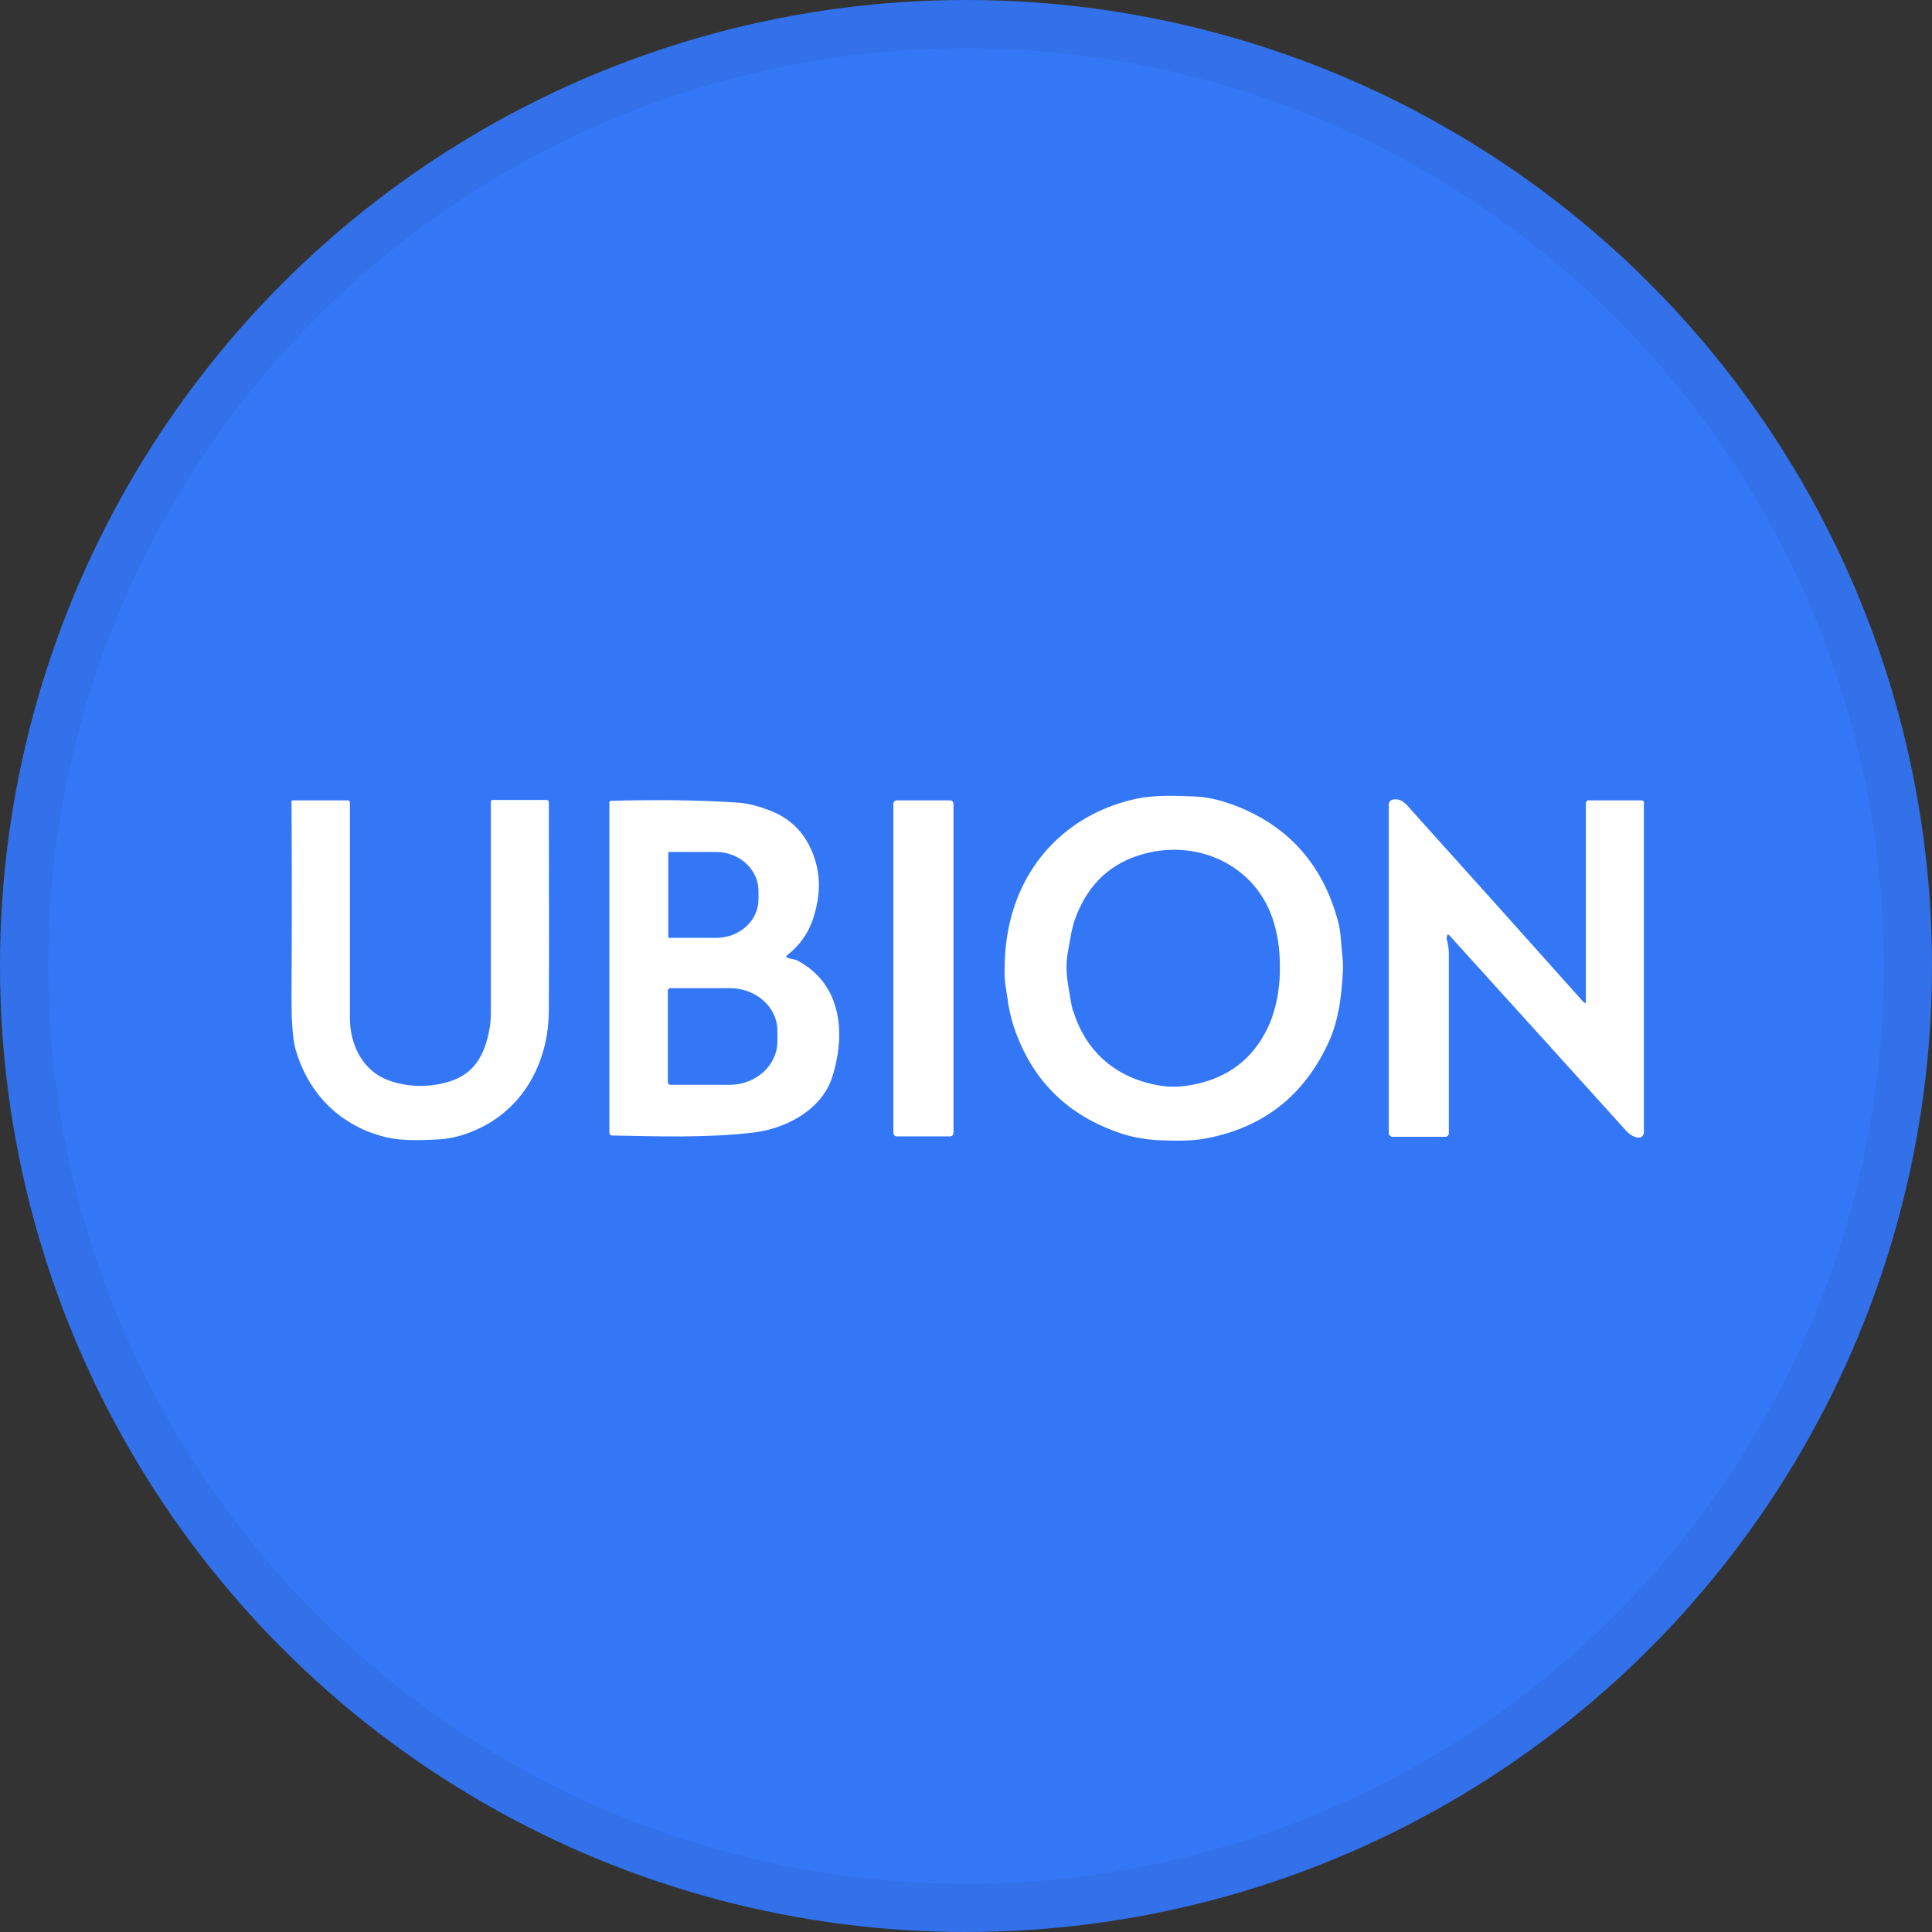 <svg width="40" height="40" viewBox="0 0 40 40" fill="none" xmlns="http://www.w3.org/2000/svg">
<rect x="0" y="0" width="40" height="40" fill="#333333" stroke="none"/>
<circle cx="20" cy="20" r="20" fill="#3477F6"/>
<g clip-path="url(#clip0_18553_55704)">
<path d="M27.524 21.543C27.009 22.691 26.137 23.367 24.909 23.58C24.696 23.616 24.393 23.625 23.984 23.607C23.682 23.589 23.389 23.536 23.104 23.429C22.045 23.047 21.343 22.317 20.987 21.25C20.942 21.108 20.907 20.965 20.88 20.814C20.854 20.609 20.809 20.414 20.8 20.209C20.791 19.809 20.827 19.426 20.916 19.062C21.236 17.745 22.214 16.82 23.531 16.536C23.913 16.456 24.349 16.474 24.749 16.491C25.052 16.5 25.407 16.607 25.683 16.723C26.706 17.149 27.373 17.914 27.684 19.008C27.729 19.16 27.756 19.32 27.765 19.489C27.782 19.72 27.818 19.924 27.8 20.156C27.773 20.645 27.711 21.116 27.524 21.543ZM22.223 20.939C22.49 21.801 23.139 22.335 24.02 22.477C24.242 22.513 24.483 22.504 24.732 22.451C25.434 22.308 25.941 21.917 26.244 21.285C26.386 20.992 26.466 20.645 26.493 20.271C26.51 19.907 26.493 19.56 26.413 19.249C26.128 17.985 24.874 17.345 23.664 17.683C22.997 17.87 22.544 18.297 22.285 18.955C22.188 19.195 22.152 19.471 22.108 19.72C22.072 19.916 22.072 20.129 22.108 20.352C22.152 20.645 22.188 20.841 22.214 20.93L22.223 20.939Z" fill="white"/>
<path d="M29.962 19.373C29.962 19.373 29.944 19.418 29.953 19.444C29.979 19.542 29.997 19.64 29.997 19.738C29.997 20.965 29.997 22.202 29.997 23.465C29.997 23.5 29.962 23.536 29.926 23.536H28.814C28.814 23.536 28.752 23.509 28.752 23.474V16.66C28.752 16.607 28.788 16.562 28.841 16.554C29.019 16.518 29.134 16.669 29.232 16.785C30.433 18.119 31.616 19.436 32.781 20.743C32.817 20.779 32.834 20.779 32.834 20.725V16.616C32.834 16.616 32.852 16.571 32.879 16.571H34C34 16.571 34.035 16.589 34.035 16.607V23.447C34.035 23.5 33.991 23.554 33.929 23.554H33.911C33.813 23.536 33.724 23.483 33.644 23.385C32.416 22.024 31.207 20.69 30.006 19.364C29.988 19.346 29.971 19.346 29.962 19.364V19.373Z" fill="white"/>
<path d="M9.949 23.349C9.655 23.491 9.38 23.571 9.104 23.589C8.766 23.607 8.357 23.625 8.028 23.554C7.058 23.331 6.382 22.655 6.115 21.712C6.062 21.508 6.035 21.152 6.035 20.663C6.044 19.195 6.044 17.843 6.035 16.589C6.035 16.58 6.044 16.571 6.062 16.571H7.209C7.209 16.571 7.245 16.589 7.245 16.607C7.245 17.986 7.245 19.48 7.245 21.09C7.245 21.597 7.485 22.122 7.965 22.335C8.392 22.522 8.944 22.531 9.388 22.362C9.842 22.193 10.038 21.81 10.127 21.339C10.153 21.223 10.162 21.099 10.162 20.983C10.162 19.533 10.162 18.066 10.162 16.598C10.162 16.58 10.171 16.562 10.198 16.562H11.327C11.327 16.562 11.363 16.58 11.363 16.598C11.363 18.172 11.372 19.613 11.363 20.912C11.363 21.926 10.892 22.878 9.967 23.34L9.949 23.349Z" fill="white"/>
<path d="M16.308 19.827C16.38 19.863 16.451 19.854 16.513 19.889C17.42 20.37 17.518 21.384 17.233 22.291C17.02 22.976 16.273 23.367 15.606 23.447C14.636 23.563 13.631 23.527 12.671 23.509C12.635 23.509 12.617 23.483 12.617 23.447V16.607C12.617 16.607 12.617 16.581 12.644 16.581C13.569 16.554 14.441 16.563 15.259 16.616C15.428 16.625 15.632 16.669 15.855 16.75C16.389 16.927 16.727 17.292 16.887 17.843C16.984 18.181 16.976 18.546 16.86 18.938C16.762 19.284 16.575 19.56 16.299 19.774C16.273 19.8 16.273 19.818 16.299 19.836L16.308 19.827ZM13.836 17.666V19.4C13.836 19.4 13.836 19.418 13.854 19.418H14.823C15.312 19.418 15.704 19.062 15.704 18.617V18.448C15.704 18.004 15.312 17.639 14.823 17.639H13.854C13.854 17.639 13.836 17.639 13.836 17.657V17.666ZM13.827 20.503V22.424C13.827 22.424 13.854 22.46 13.871 22.46H15.125C15.659 22.451 16.095 22.051 16.095 21.561V21.339C16.095 20.85 15.65 20.459 15.117 20.459H13.862C13.862 20.459 13.827 20.485 13.827 20.503Z" fill="white"/>
<path d="M19.67 16.571H18.567C18.528 16.571 18.496 16.603 18.496 16.642V23.456C18.496 23.495 18.528 23.527 18.567 23.527H19.67C19.709 23.527 19.741 23.495 19.741 23.456V16.642C19.741 16.603 19.709 16.571 19.67 16.571Z" fill="white"/>
</g>
<circle cx="20" cy="20" r="19.5" stroke="black" stroke-opacity="0.05"/>
<defs>
<clipPath id="clip0_18553_55704">
<rect width="28" height="7.133" fill="white" transform="translate(6.035 16.474)"/>
</clipPath>
</defs>
</svg>
